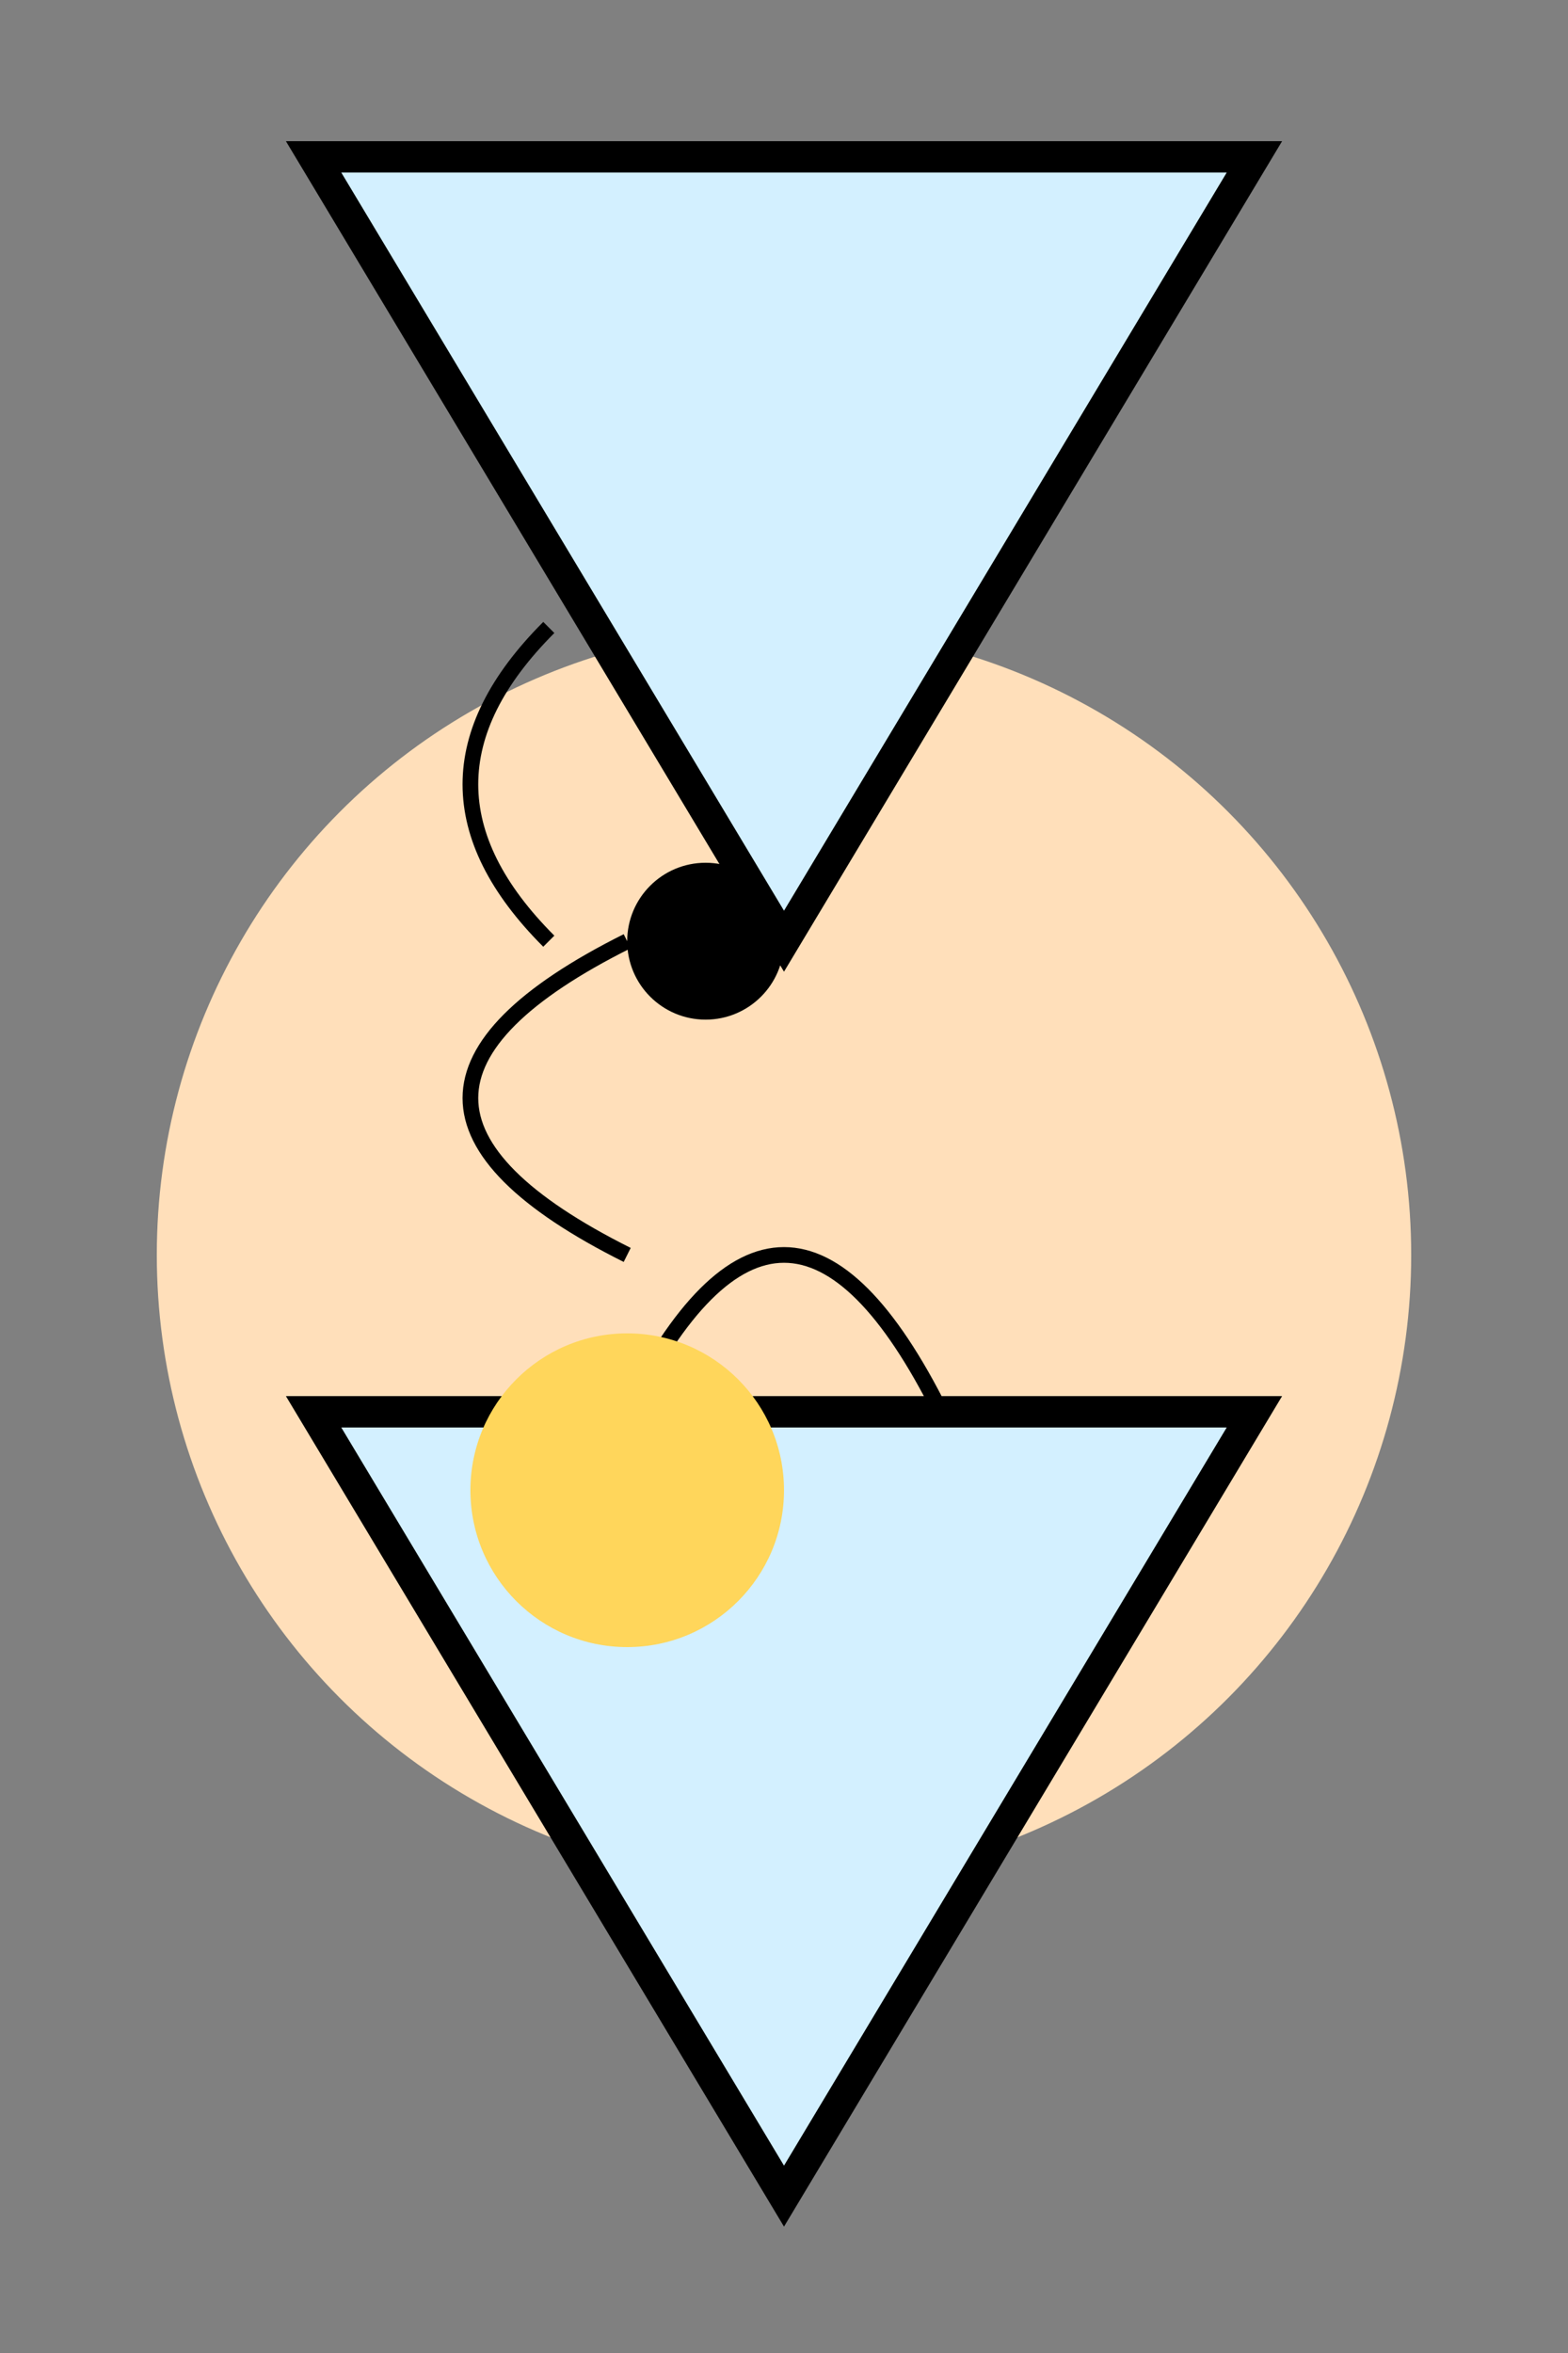 <svg width="100" height="150" xmlns="http://www.w3.org/2000/svg">
  <rect width="100%" height="100%" fill="#808080" stroke="none"/>
  <!-- Fairy body -->
  <circle cx="50" cy="80" r="40" fill="#FFDFBA"/>
  <path d="M40,90 Q50,70 60,90" stroke="black" fill="transparent"/>

  <!-- Fairy wings -->
  <polygon points="20,10 80,10 50,60" style="fill:#D3F0FF;stroke:black;stroke-width:2"/>
  <polygon points="20,90 80,90 50,140" style="fill:#D3F0FF;stroke:black;stroke-width:2"/>

  <!-- Fairy wand -->
  <path d="M40,60 Q20,70 40,80" stroke="black" fill="transparent"/>
  <circle cx="40" cy="95" r="10" fill="#FFD65B"/>

  <!-- Fairy hair and eyes -->
  <path d="M35,60 Q25,50 35,40" stroke="black" fill="transparent"/>
  <circle cx="45" cy="60" r="5" fill="black"/>
</svg>